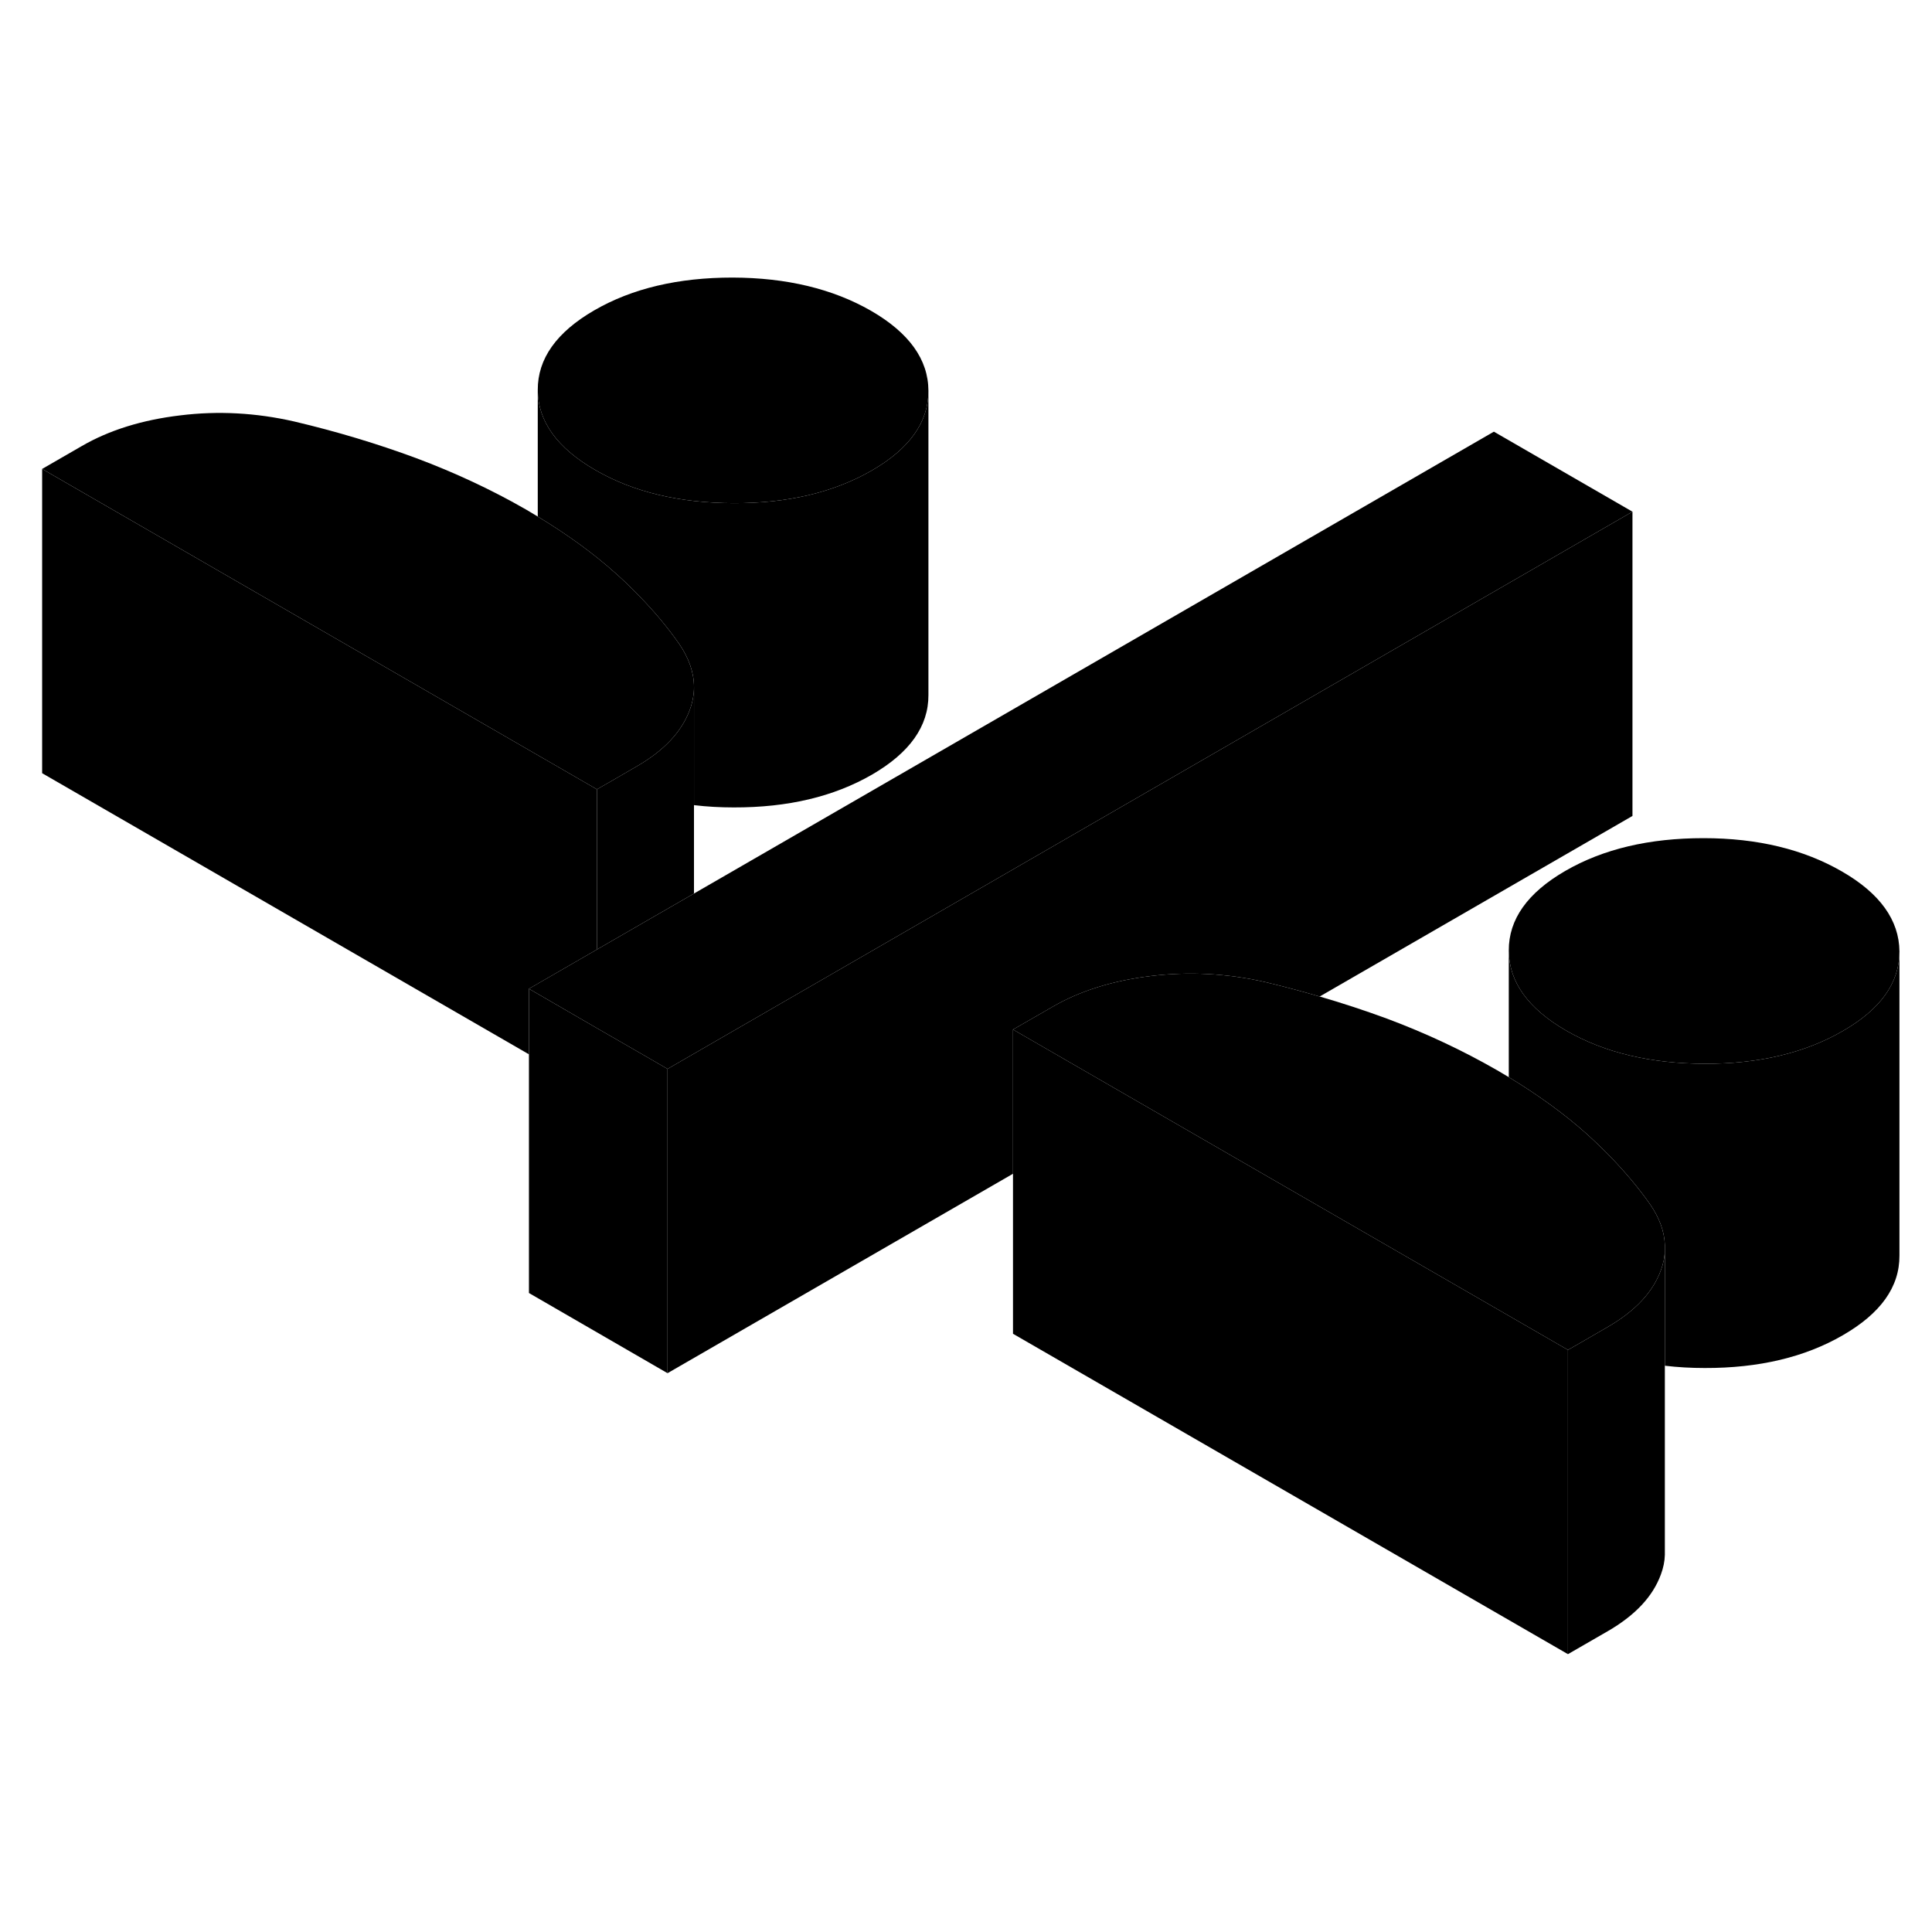 <svg width="24" height="24" viewBox="0 0 127 96" class="pr-icon-iso-duotone-secondary" xmlns="http://www.w3.org/2000/svg" stroke-width="1px" stroke-linecap="round" stroke-linejoin="round">
    <path d="M109.439 66.706V86.706C109.429 87.136 109.339 87.566 109.179 87.996C108.649 89.446 107.489 90.686 105.669 91.736L103.069 93.236V73.236L103.909 72.756L105.669 71.736C107.489 70.686 108.649 69.446 109.179 67.996C109.339 67.566 109.429 67.136 109.439 66.706Z" class="pr-icon-iso-duotone-primary-stroke" stroke-linejoin="round"/>
    <path d="M107.31 18.136V38.136L86.75 50.006C85.58 49.666 84.39 49.346 83.17 49.056C80.66 48.486 78.16 48.356 75.67 48.656C73.17 48.956 71.01 49.626 69.2 50.676L66.59 52.176V61.656L43.88 74.766V54.766L107.31 18.136Z" class="pr-icon-iso-duotone-primary-stroke" stroke-linejoin="round"/>
    <path d="M61.03 10.206V30.186C61.04 32.236 59.8 33.986 57.31 35.426C54.81 36.866 51.79 37.586 48.23 37.576C47.33 37.576 46.45 37.526 45.62 37.426V29.666C45.62 28.716 45.29 27.766 44.64 26.816C43.87 25.716 42.98 24.656 41.97 23.626C41.5 23.136 41 22.656 40.47 22.186C39.01 20.876 37.3 19.636 35.35 18.456V10.136C35.36 12.196 36.62 13.946 39.13 15.396C41.63 16.846 44.67 17.566 48.23 17.576C51.79 17.586 54.81 16.866 57.31 15.426C59.79 13.996 61.03 12.246 61.03 10.206Z" class="pr-icon-iso-duotone-primary-stroke" stroke-linejoin="round"/>
    <path d="M124.86 47.036V47.056C124.86 49.106 123.62 50.846 121.13 52.276C118.64 53.716 115.62 54.436 112.06 54.426C108.5 54.416 105.46 53.696 102.95 52.246C100.45 50.796 99.19 49.046 99.18 46.986C99.17 44.936 100.41 43.186 102.9 41.746C105.39 40.306 108.42 39.596 111.98 39.596C115.54 39.596 118.57 40.336 121.08 41.786C123.58 43.226 124.84 44.986 124.86 47.036Z" class="pr-icon-iso-duotone-primary-stroke" stroke-linejoin="round"/>
    <path d="M109.439 66.336V66.706C109.429 67.136 109.339 67.566 109.179 67.996C108.649 69.446 107.489 70.686 105.669 71.736L103.909 72.756L103.069 73.236L74.799 56.916L66.589 52.176L69.199 50.676C71.009 49.626 73.169 48.956 75.669 48.656C78.159 48.356 80.659 48.486 83.169 49.056C84.389 49.346 85.579 49.666 86.749 50.006C88.269 50.446 89.749 50.936 91.189 51.466C93.73 52.416 96.139 53.546 98.419 54.856C98.679 55.006 98.929 55.156 99.179 55.306C101.139 56.496 102.849 57.736 104.299 59.036C104.819 59.506 105.319 59.986 105.799 60.476C106.799 61.506 107.699 62.566 108.469 63.666C109.079 64.556 109.409 65.446 109.439 66.336Z" class="pr-icon-iso-duotone-primary-stroke" stroke-linejoin="round"/>
    <path d="M107.31 18.136L43.88 54.766L42.9 54.196L39.239 52.086L34.77 49.495L39.239 46.916L42.999 44.745L45.62 43.236L98.2 12.876L107.31 18.136Z" class="pr-icon-iso-duotone-primary-stroke" stroke-linejoin="round"/>
    <path d="M61.03 10.186V10.206C61.03 12.246 59.79 13.996 57.31 15.426C54.81 16.866 51.79 17.586 48.23 17.576C44.67 17.566 41.63 16.846 39.13 15.396C36.62 13.946 35.36 12.196 35.35 10.136C35.34 8.086 36.58 6.336 39.07 4.896C41.56 3.456 44.59 2.746 48.15 2.746C51.71 2.756 54.74 3.486 57.25 4.926C59.76 6.376 61.02 8.126 61.03 10.186Z" class="pr-icon-iso-duotone-primary-stroke" stroke-linejoin="round"/>
    <path d="M45.62 29.666C45.62 30.155 45.529 30.655 45.349 31.145C44.819 32.596 43.66 33.836 41.84 34.886L40.08 35.906L39.239 36.386L2.77 15.325L5.37 13.825C7.18 12.775 9.339 12.105 11.839 11.806C14.339 11.495 16.84 11.636 19.34 12.206C22.14 12.866 24.82 13.675 27.36 14.616C29.899 15.566 32.319 16.695 34.599 18.006C34.849 18.155 35.099 18.305 35.349 18.456C37.3 19.636 39.01 20.875 40.469 22.186C40.999 22.655 41.499 23.136 41.969 23.625C42.98 24.655 43.87 25.715 44.639 26.816C45.289 27.765 45.62 28.715 45.62 29.666Z" class="pr-icon-iso-duotone-primary-stroke" stroke-linejoin="round"/>
    <path d="M43.88 54.766V74.766L34.77 69.496V49.496L39.239 52.086L42.9 54.196L43.88 54.766Z" class="pr-icon-iso-duotone-primary-stroke" stroke-linejoin="round"/>
    <path d="M103.069 73.236V93.236L66.589 72.175V52.175L74.799 56.916L103.069 73.236Z" class="pr-icon-iso-duotone-primary-stroke" stroke-linejoin="round"/>
    <path d="M39.239 36.386V46.916L34.77 49.496V53.806L2.77 35.326V15.326L39.239 36.386Z" class="pr-icon-iso-duotone-primary-stroke" stroke-linejoin="round"/>
    <path d="M109.439 87.516V86.706" class="pr-icon-iso-duotone-primary-stroke" stroke-linejoin="round"/>
    <path d="M109.439 66.336V65.776" class="pr-icon-iso-duotone-primary-stroke" stroke-linejoin="round"/>
    <path d="M124.86 47.056V67.036C124.87 69.096 123.63 70.836 121.13 72.276C118.64 73.716 115.62 74.436 112.06 74.426C111.15 74.426 110.28 74.376 109.44 74.276V66.336C109.41 65.446 109.08 64.556 108.47 63.666C107.7 62.566 106.8 61.506 105.8 60.476C105.32 59.986 104.82 59.506 104.3 59.036C102.85 57.736 101.14 56.496 99.18 55.306V46.986C99.19 49.046 100.45 50.796 102.95 52.246C105.46 53.696 108.5 54.416 112.06 54.426C115.62 54.436 118.64 53.716 121.13 52.276C123.62 50.846 124.86 49.106 124.86 47.056Z" class="pr-icon-iso-duotone-primary-stroke" stroke-linejoin="round"/>
    <path d="M45.619 29.666V43.236L42.999 44.745L39.239 46.916V36.386L40.079 35.906L41.839 34.886C43.659 33.836 44.819 32.596 45.349 31.145C45.529 30.655 45.619 30.155 45.619 29.666Z" class="pr-icon-iso-duotone-primary-stroke" stroke-linejoin="round"/>
    <path d="M45.62 29.666V29.216" class="pr-icon-iso-duotone-primary-stroke" stroke-linejoin="round"/>
</svg>